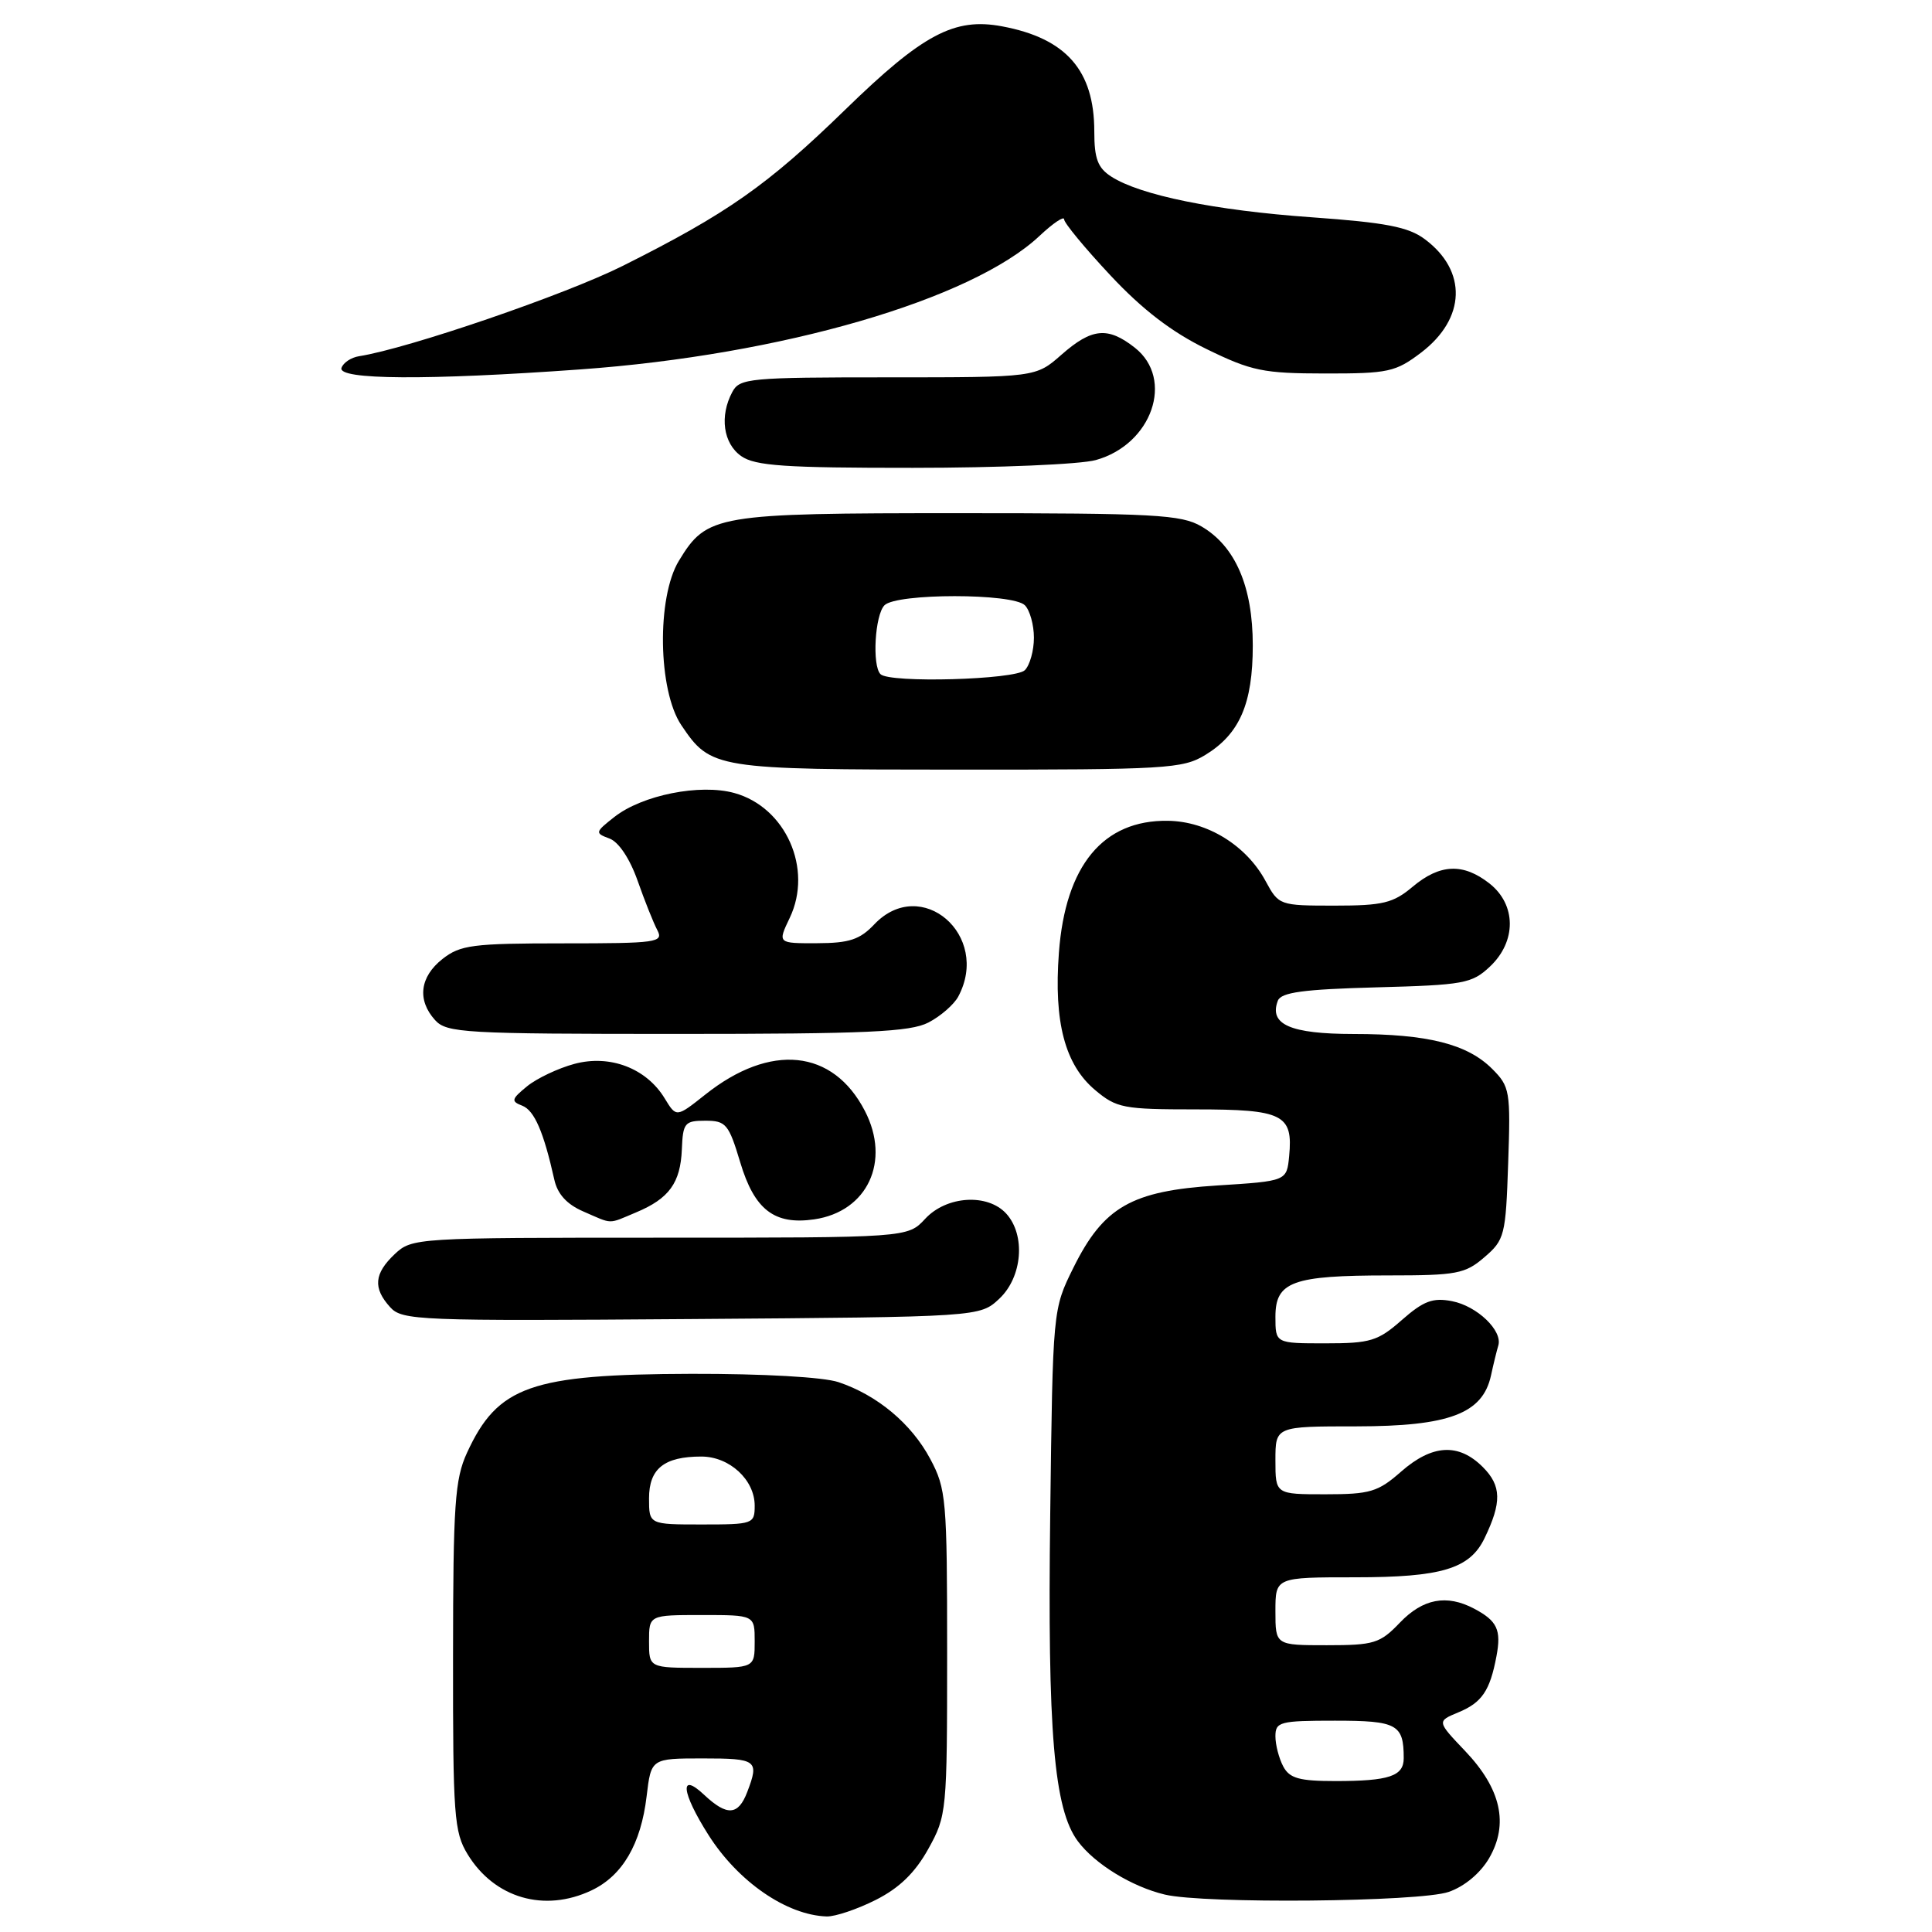 <?xml version="1.0" encoding="UTF-8" standalone="no"?>
<!DOCTYPE svg PUBLIC "-//W3C//DTD SVG 1.1//EN" "http://www.w3.org/Graphics/SVG/1.1/DTD/svg11.dtd" >
<svg xmlns="http://www.w3.org/2000/svg" xmlns:xlink="http://www.w3.org/1999/xlink" version="1.1" viewBox="0 0 256 256">
 <g >
 <path fill="currentColor"
d=" M 116.04 251.75 C 119.17 250.17 121.25 248.15 123.00 245.00 C 125.45 240.59 125.50 240.07 125.50 219.00 C 125.50 198.64 125.38 197.28 123.26 193.31 C 120.77 188.64 116.24 184.86 111.10 183.14 C 109.09 182.47 101.10 182.02 91.60 182.04 C 70.34 182.10 65.95 183.65 61.88 192.50 C 60.27 196.01 60.04 199.32 60.03 219.50 C 60.01 240.57 60.17 242.77 61.96 245.70 C 65.51 251.52 72.14 253.45 78.39 250.48 C 82.48 248.54 84.93 244.35 85.68 238.02 C 86.28 233.00 86.28 233.00 93.14 233.00 C 100.30 233.00 100.62 233.24 99.02 237.43 C 97.83 240.57 96.34 240.67 93.31 237.83 C 89.99 234.70 90.28 237.48 93.88 243.15 C 97.81 249.34 104.24 253.77 109.54 253.94 C 110.66 253.97 113.58 252.99 116.04 251.75 Z  M 191.95 250.69 C 194.05 249.97 196.15 248.21 197.31 246.23 C 199.94 241.70 198.91 237.04 194.15 232.03 C 190.39 228.08 190.39 228.08 193.23 226.90 C 196.36 225.61 197.43 224.04 198.29 219.45 C 198.95 215.96 198.39 214.77 195.32 213.15 C 191.68 211.23 188.54 211.83 185.50 215.00 C 182.86 217.76 182.08 218.00 175.81 218.00 C 169.00 218.00 169.00 218.00 169.00 213.50 C 169.00 209.00 169.00 209.00 179.55 209.00 C 191.01 209.00 194.74 207.88 196.70 203.84 C 199.01 199.07 198.96 196.87 196.48 194.39 C 193.27 191.18 189.78 191.38 185.65 195.00 C 182.59 197.69 181.55 198.00 175.62 198.00 C 169.00 198.00 169.00 198.00 169.00 193.50 C 169.00 189.00 169.00 189.00 179.75 189.00 C 192.01 188.99 196.45 187.32 197.56 182.28 C 197.89 180.75 198.33 178.96 198.53 178.30 C 199.14 176.33 195.72 173.05 192.39 172.41 C 189.86 171.92 188.63 172.38 185.76 174.90 C 182.58 177.70 181.59 178.00 175.62 178.00 C 169.00 178.00 169.00 178.00 169.00 174.48 C 169.00 169.82 171.25 169.00 184.01 169.00 C 193.01 169.00 194.14 168.79 196.69 166.59 C 199.37 164.29 199.52 163.70 199.84 154.13 C 200.17 144.57 200.07 143.98 197.72 141.63 C 194.43 138.34 189.17 137.01 179.37 137.01 C 170.97 137.00 168.12 135.75 169.32 132.60 C 169.75 131.49 172.68 131.09 182.36 130.83 C 193.96 130.52 195.03 130.33 197.42 128.08 C 200.96 124.75 200.93 119.88 197.37 117.07 C 193.88 114.33 190.80 114.46 187.18 117.50 C 184.60 119.67 183.24 120.00 176.83 120.00 C 169.53 120.00 169.44 119.96 167.70 116.75 C 165.16 112.03 159.98 108.83 154.76 108.76 C 146.17 108.63 141.17 114.67 140.31 126.24 C 139.62 135.43 141.11 141.07 145.10 144.43 C 147.95 146.83 148.85 147.00 158.45 147.00 C 170.01 147.00 171.35 147.67 170.82 153.18 C 170.50 156.50 170.50 156.50 161.31 157.08 C 149.91 157.80 146.23 159.91 142.22 168.00 C 139.50 173.50 139.50 173.50 139.16 200.65 C 138.79 229.51 139.65 239.72 142.82 243.97 C 145.07 246.99 149.98 250.00 154.34 251.04 C 159.56 252.29 188.11 252.02 191.95 250.69 Z  M 132.42 172.08 C 135.47 169.21 135.92 163.68 133.35 160.83 C 130.88 158.10 125.42 158.44 122.59 161.50 C 120.27 164.00 120.27 164.00 87.45 164.00 C 55.13 164.00 54.59 164.03 52.31 166.17 C 49.57 168.76 49.40 170.67 51.69 173.20 C 53.28 174.97 55.38 175.05 91.61 174.78 C 129.84 174.50 129.84 174.50 132.42 172.08 Z  M 84.28 160.65 C 88.66 158.82 90.17 156.74 90.35 152.28 C 90.49 148.79 90.73 148.50 93.46 148.50 C 96.19 148.50 96.56 148.94 98.08 154.00 C 99.96 160.30 102.61 162.34 107.89 161.57 C 114.95 160.54 118.06 153.88 114.60 147.20 C 110.37 139.01 102.09 138.17 93.45 145.04 C 89.62 148.08 89.62 148.08 88.08 145.55 C 85.66 141.55 80.82 139.70 76.11 140.97 C 73.95 141.55 71.13 142.89 69.84 143.94 C 67.76 145.64 67.69 145.93 69.20 146.51 C 70.81 147.14 72.03 149.96 73.45 156.31 C 73.87 158.22 75.11 159.58 77.28 160.52 C 81.26 162.25 80.49 162.24 84.28 160.65 Z  M 123.02 135.49 C 124.63 134.66 126.40 133.11 126.97 132.06 C 131.32 123.93 122.05 115.95 115.85 122.48 C 113.94 124.50 112.53 124.97 108.27 124.98 C 103.03 125.00 103.03 125.00 104.65 121.61 C 107.74 115.12 104.12 106.96 97.31 105.08 C 92.76 103.82 85.10 105.35 81.41 108.25 C 78.84 110.27 78.81 110.39 80.76 111.11 C 81.98 111.56 83.45 113.77 84.48 116.68 C 85.41 119.33 86.59 122.29 87.10 123.25 C 87.95 124.88 87.06 125.00 74.64 125.00 C 62.63 125.00 61.00 125.21 58.63 127.07 C 55.62 129.44 55.25 132.52 57.65 135.17 C 59.19 136.87 61.53 137.00 89.70 137.00 C 114.86 137.00 120.60 136.74 123.02 135.49 Z  M 159.70 100.04 C 164.26 97.26 166.00 93.25 166.00 85.51 C 166.00 77.73 163.69 72.37 159.19 69.75 C 156.52 68.19 152.99 68.00 127.05 68.00 C 94.82 68.00 93.68 68.19 89.96 74.30 C 87.00 79.15 87.18 91.49 90.28 96.09 C 94.19 101.89 94.71 101.97 127.00 101.98 C 154.51 101.99 156.72 101.86 159.70 100.04 Z  M 145.20 60.96 C 152.65 58.89 155.65 50.23 150.37 46.07 C 146.79 43.26 144.68 43.46 140.65 47.00 C 137.24 50.00 137.24 50.00 117.65 50.00 C 99.32 50.00 98.00 50.12 97.04 51.93 C 95.32 55.13 95.83 58.77 98.22 60.44 C 100.06 61.73 104.01 62.00 120.97 61.99 C 132.26 61.99 143.17 61.53 145.20 60.96 Z  M 76.88 48.95 C 103.54 47.04 128.76 39.71 137.75 31.25 C 139.54 29.57 141.00 28.59 141.00 29.06 C 141.00 29.54 143.75 32.87 147.12 36.47 C 151.38 41.03 155.26 44.00 159.87 46.25 C 165.85 49.17 167.39 49.48 175.57 49.49 C 183.97 49.50 184.92 49.29 188.32 46.71 C 194.24 42.19 194.44 35.89 188.79 31.69 C 186.62 30.07 183.64 29.49 173.79 28.79 C 160.96 27.88 151.08 25.87 147.25 23.40 C 145.46 22.25 145.00 21.03 145.00 17.43 C 145.00 9.33 141.28 5.08 132.78 3.49 C 126.46 2.30 122.28 4.52 112.00 14.53 C 101.71 24.54 96.38 28.29 82.50 35.24 C 74.89 39.05 54.12 46.17 47.58 47.20 C 46.53 47.36 45.48 48.06 45.25 48.75 C 44.72 50.33 56.57 50.41 76.88 48.95 Z  M 86.00 217.50 C 86.00 214.00 86.00 214.00 93.00 214.00 C 100.00 214.00 100.00 214.00 100.00 217.50 C 100.00 221.00 100.00 221.00 93.00 221.00 C 86.00 221.00 86.00 221.00 86.00 217.50 Z  M 86.00 198.54 C 86.00 194.60 88.01 193.00 92.93 193.00 C 96.66 193.00 100.00 196.08 100.00 199.50 C 100.00 201.93 99.80 202.00 93.00 202.00 C 86.00 202.00 86.00 202.00 86.00 198.54 Z  M 170.04 234.07 C 169.47 233.00 169.00 231.20 169.00 230.07 C 169.00 228.15 169.58 228.00 176.89 228.00 C 185.13 228.00 186.00 228.48 186.00 232.97 C 186.00 235.35 184.07 236.00 176.95 236.00 C 172.16 236.00 170.88 235.64 170.04 234.07 Z  M 116.67 89.33 C 115.54 88.20 115.93 81.47 117.20 80.20 C 118.81 78.59 134.19 78.59 135.80 80.20 C 136.46 80.86 137.00 82.80 137.00 84.50 C 137.00 86.20 136.46 88.14 135.80 88.80 C 134.53 90.07 117.87 90.54 116.67 89.33 Z "/>
</g>
</svg>